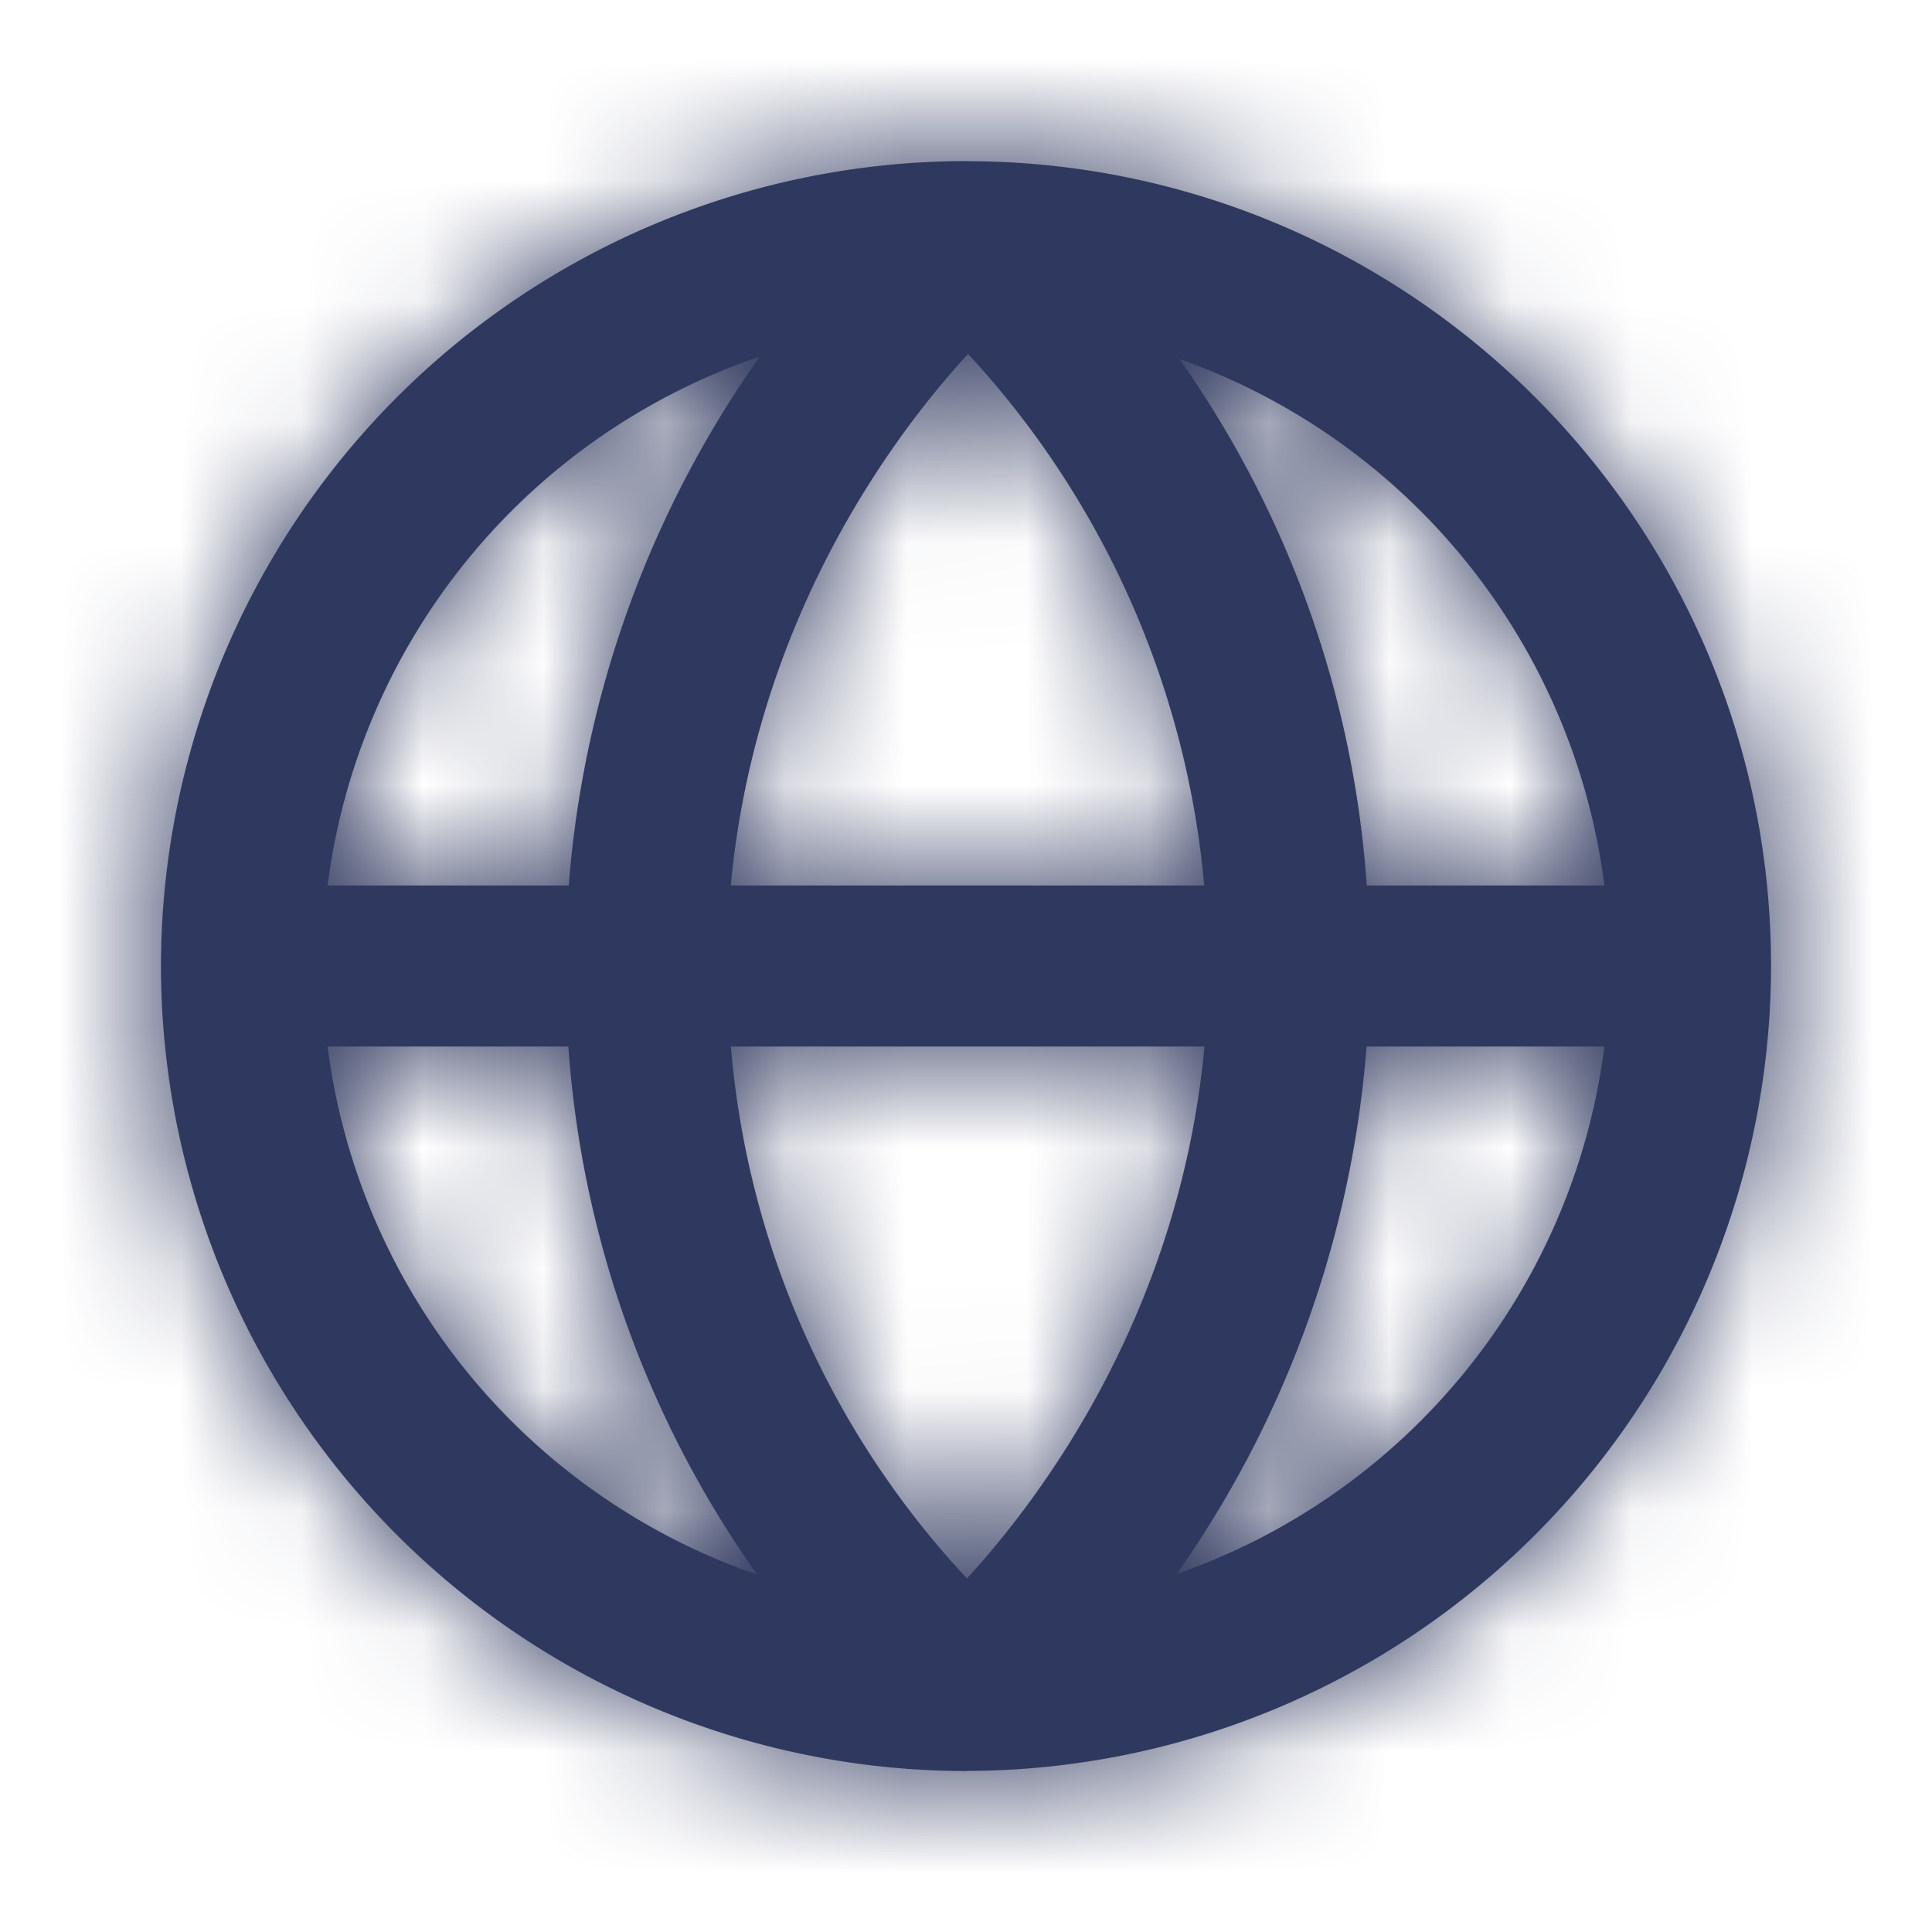 <svg fill="none" viewBox="0 0 16 16"><defs/><path fill="#2F385E" fill-rule="evenodd" d="M9.745 13.035a8.748 8.748 0 001.572-4.368h1.97a5.342 5.342 0 01-3.542 4.368zM2.713 8.667h1.994a8.601 8.601 0 001.564 4.374 5.343 5.343 0 01-3.558-4.374zm3.579-5.714a8.763 8.763 0 00-1.582 4.38H2.713a5.342 5.342 0 013.579-4.38zm-.24 4.38c.205-2.181 1.32-3.7 1.965-4.402a7.46 7.46 0 011.956 4.402h-3.92zm.001 1.334h3.922c-.204 2.184-1.323 3.703-1.967 4.405a7.346 7.346 0 01-1.955-4.405zm7.234-1.334h-1.968a8.594 8.594 0 00-1.552-4.36 5.34 5.34 0 013.52 4.36zm1.38.667c0-3.67-2.98-6.655-6.648-6.665l-.009-.001H8A6.675 6.675 0 001.333 8 6.674 6.674 0 008 14.667l.01-.001H8.02A6.673 6.673 0 0014.667 8z" clip-rule="evenodd"/><mask id="a" width="14" height="14" x="1" y="1" maskUnits="userSpaceOnUse"><path fill="#fff" fill-rule="evenodd" d="M9.745 13.035a8.748 8.748 0 001.572-4.368h1.97a5.342 5.342 0 01-3.542 4.368zM2.713 8.667h1.994a8.601 8.601 0 001.564 4.374 5.343 5.343 0 01-3.558-4.374zm3.579-5.714a8.763 8.763 0 00-1.582 4.38H2.713a5.342 5.342 0 013.579-4.38zm-.24 4.38c.205-2.181 1.32-3.7 1.965-4.402a7.46 7.46 0 011.956 4.402h-3.92zm.001 1.334h3.922c-.204 2.184-1.323 3.703-1.967 4.405a7.346 7.346 0 01-1.955-4.405zm7.234-1.334h-1.968a8.594 8.594 0 00-1.552-4.36 5.34 5.34 0 013.52 4.36zm1.38.667c0-3.67-2.98-6.655-6.648-6.665l-.009-.001H8A6.675 6.675 0 001.333 8 6.674 6.674 0 008 14.667l.01-.001H8.02A6.673 6.673 0 0014.667 8z" clip-rule="evenodd"/></mask><g mask="url(#a)"><path fill="#2F385E" d="M0 0h16v16H0z"/></g></svg>